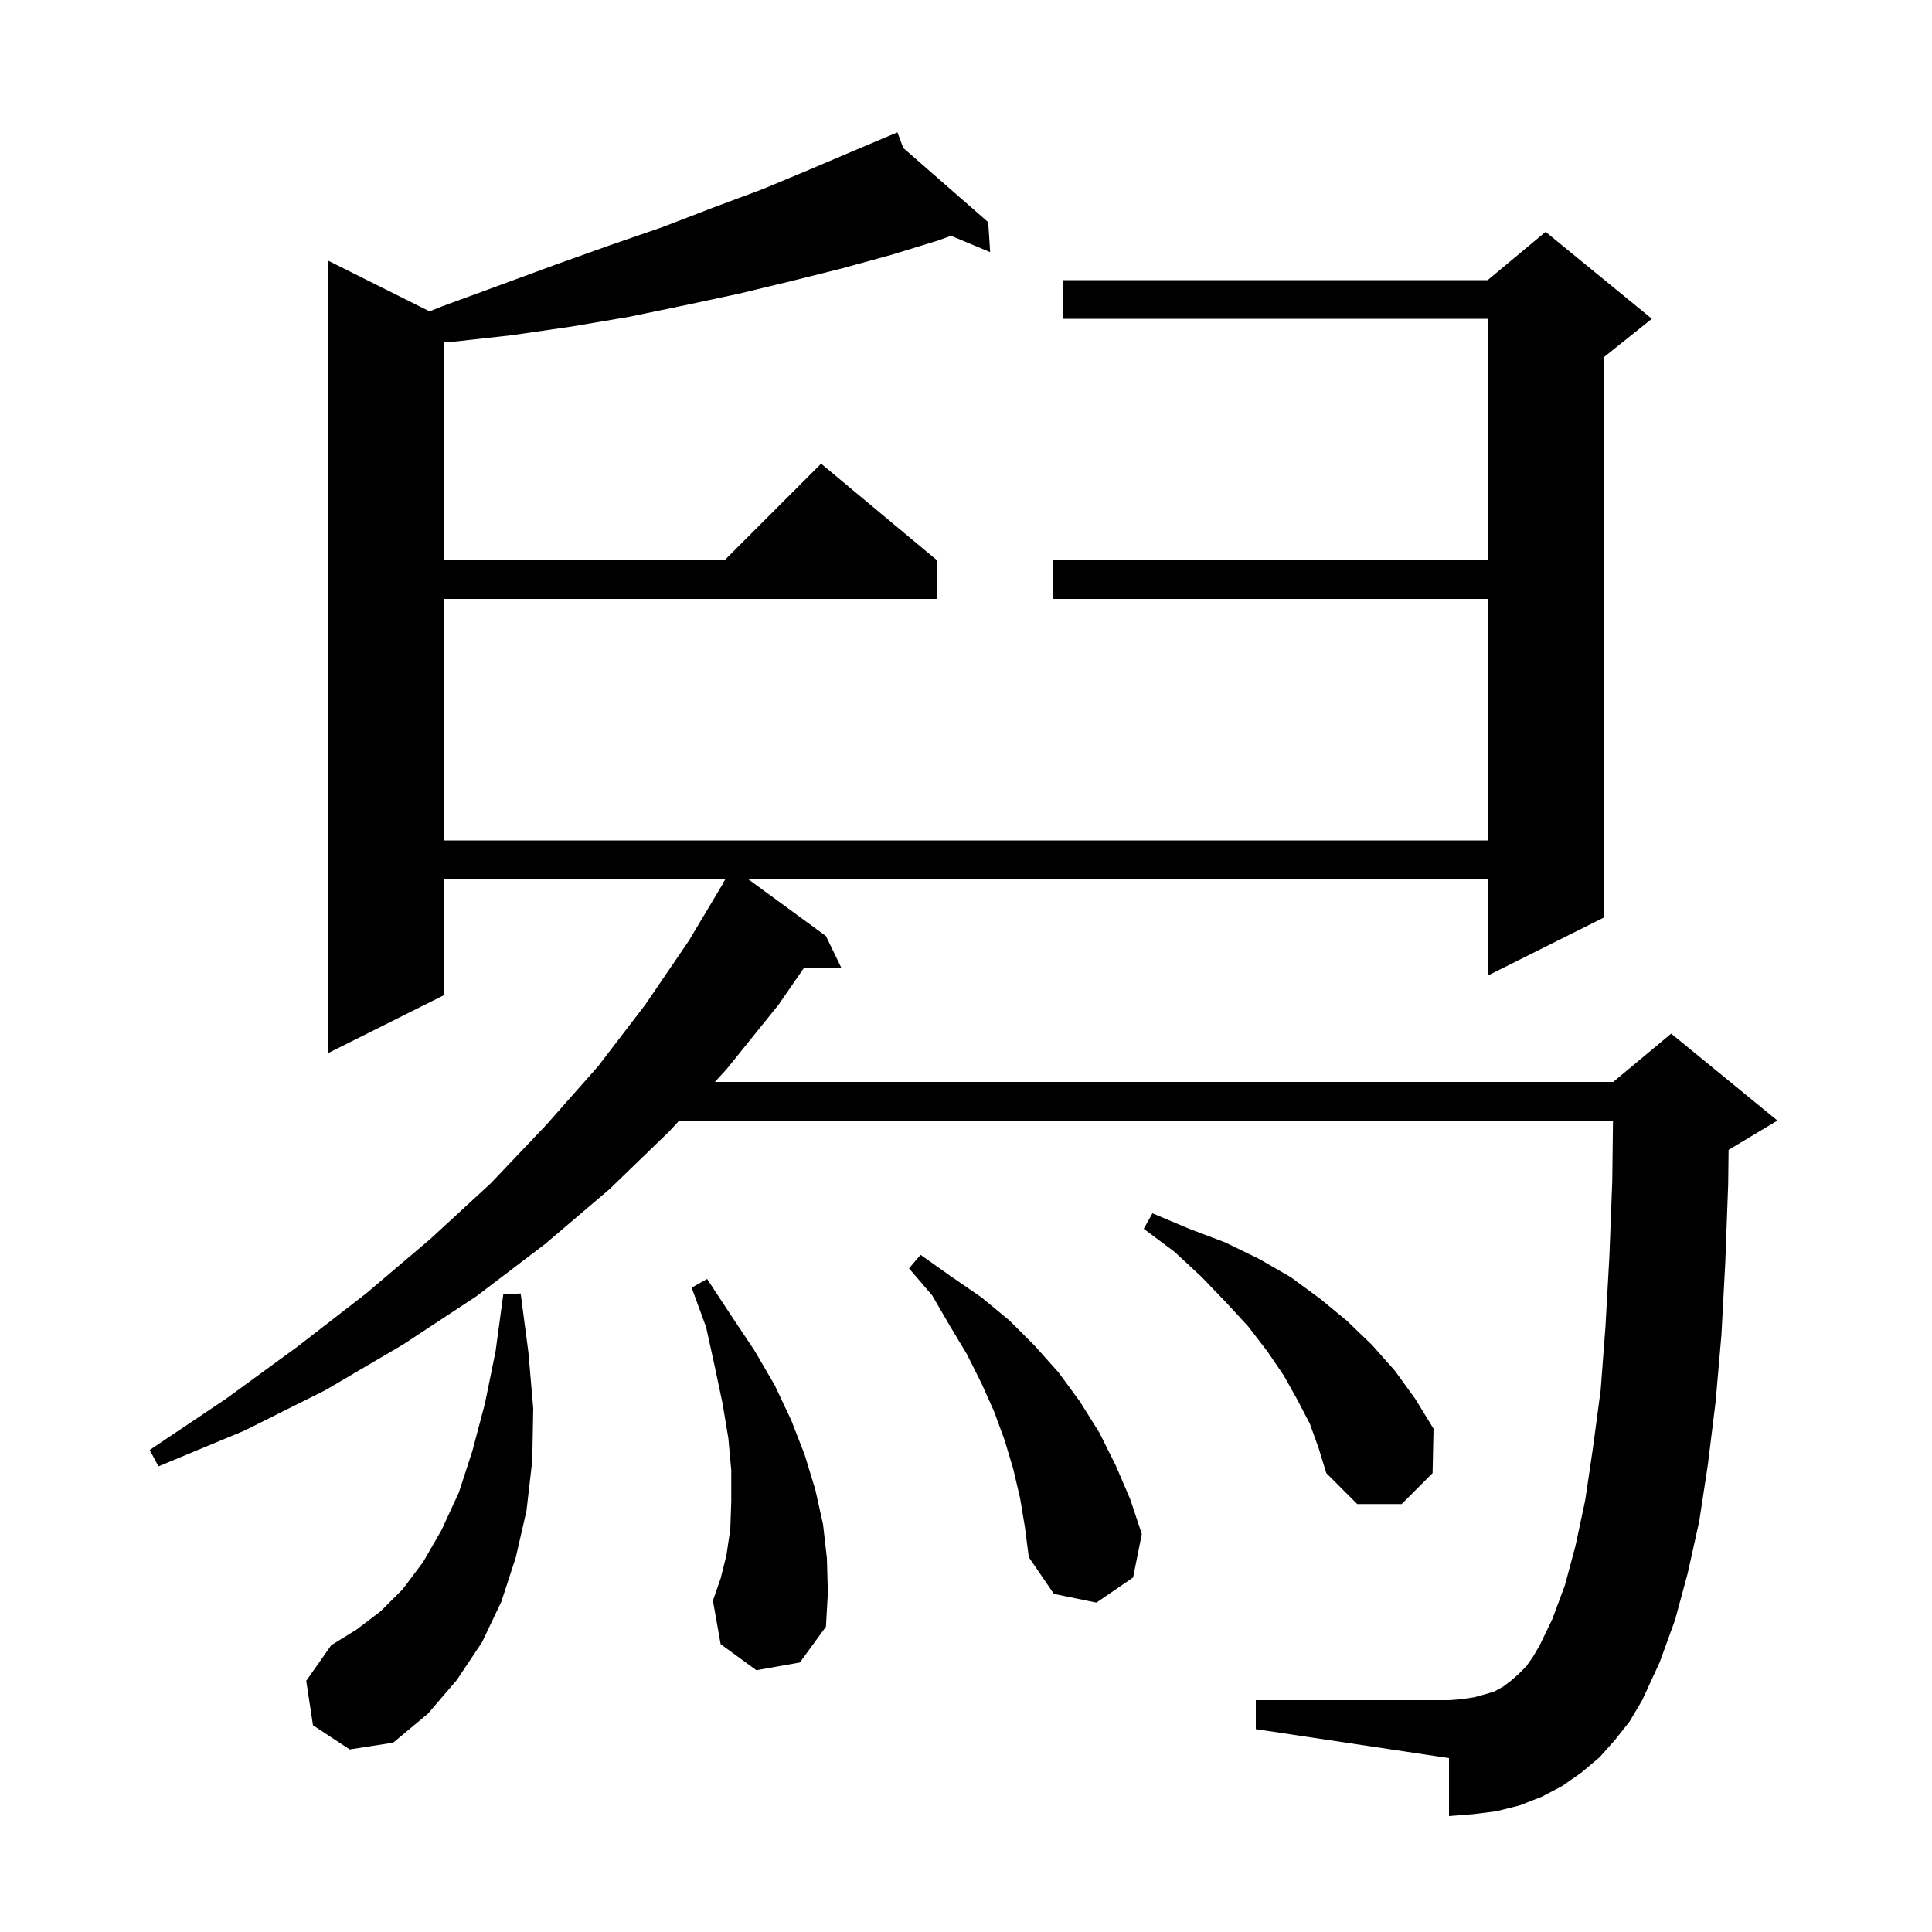 <svg xmlns="http://www.w3.org/2000/svg" xmlns:xlink="http://www.w3.org/1999/xlink" version="1.1" baseProfile="full" viewBox="0 0 200 200" width="200" height="200">
<g fill="black">
<path d="M 32.4 178.6 L 31.7 174.0 L 34.3 170.3 L 36.9 168.7 L 39.4 166.8 L 41.7 164.5 L 43.8 161.7 L 45.7 158.4 L 47.5 154.5 L 48.9 150.2 L 50.2 145.3 L 51.3 139.9 L 52.1 134.0 L 53.9 133.9 L 54.7 140.0 L 55.2 145.8 L 55.1 151.2 L 54.5 156.4 L 53.4 161.2 L 51.9 165.8 L 49.9 170.0 L 47.3 173.9 L 44.3 177.4 L 40.7 180.4 L 36.2 181.1 Z M 167.2 180.1 L 165.6 181.9 L 163.7 183.5 L 161.7 184.9 L 159.6 186.0 L 157.3 186.9 L 154.9 187.5 L 152.5 187.8 L 150.0 188.0 L 150.0 182.0 L 130.0 179.0 L 130.0 176.0 L 150.0 176.0 L 151.3 175.9 L 152.6 175.7 L 153.7 175.4 L 154.7 175.1 L 155.6 174.6 L 156.4 174.0 L 157.2 173.3 L 158.0 172.5 L 158.7 171.5 L 159.4 170.3 L 160.7 167.6 L 162.0 164.1 L 163.1 160.0 L 164.1 155.3 L 164.9 149.9 L 165.7 143.9 L 166.2 137.3 L 166.6 130.1 L 166.9 122.3 L 166.976 116.0 L 70.314 116.0 L 69.3 117.1 L 63.1 123.1 L 56.4 128.8 L 49.3 134.2 L 41.7 139.2 L 33.7 143.9 L 25.3 148.1 L 16.4 151.8 L 15.5 150.1 L 23.4 144.8 L 30.8 139.4 L 37.9 133.9 L 44.5 128.3 L 50.8 122.5 L 56.5 116.5 L 61.9 110.4 L 66.8 104.0 L 71.3 97.4 L 74.817 91.509 L 74.8 91.5 L 75.094 91.0 L 46.0 91.0 L 46.0 103.0 L 34.0 109.0 L 34.0 27.0 L 44.467 32.233 L 45.8 31.7 L 51.8 29.5 L 57.5 27.4 L 63.1 25.4 L 68.6 23.5 L 73.8 21.5 L 78.9 19.6 L 83.7 17.6 L 88.4 15.6 L 92.031 14.067 L 92.0 14.0 L 92.062 14.054 L 92.9 13.7 L 93.506 15.316 L 102.3 23.0 L 102.5 26.1 L 98.449 24.407 L 97.1 24.9 L 92.2 26.4 L 87.1 27.8 L 81.9 29.1 L 76.5 30.4 L 70.9 31.6 L 65.1 32.8 L 59.2 33.8 L 53.0 34.7 L 46.7 35.4 L 46.0 35.442 L 46.0 58.0 L 75.0 58.0 L 85.0 48.0 L 97.0 58.0 L 97.0 62.0 L 46.0 62.0 L 46.0 87.0 L 154.0 87.0 L 154.0 62.0 L 109.0 62.0 L 109.0 58.0 L 154.0 58.0 L 154.0 33.0 L 110.0 33.0 L 110.0 29.0 L 154.0 29.0 L 160.0 24.0 L 171.0 33.0 L 166.0 37.0 L 166.0 95.0 L 154.0 101.0 L 154.0 91.0 L 77.439 91.0 L 85.5 96.9 L 87.1 100.2 L 83.223 100.2 L 80.6 104.0 L 75.2 110.7 L 74.002 112.0 L 167.0 112.0 L 173.0 107.0 L 184.0 116.0 L 179.0 119.0 L 178.942 119.024 L 178.9 122.6 L 178.6 130.7 L 178.2 138.2 L 177.6 145.1 L 176.8 151.6 L 175.9 157.5 L 174.7 162.9 L 173.4 167.7 L 171.8 172.1 L 170.0 176.0 L 168.7 178.2 Z M 78.3 172.9 L 74.6 170.2 L 73.8 165.7 L 74.6 163.4 L 75.2 161.0 L 75.6 158.3 L 75.7 155.4 L 75.7 152.2 L 75.4 148.9 L 74.8 145.3 L 74.0 141.5 L 73.1 137.4 L 71.6 133.3 L 73.2 132.4 L 75.7 136.2 L 78.1 139.8 L 80.2 143.4 L 81.9 147.0 L 83.3 150.6 L 84.4 154.2 L 85.2 157.8 L 85.6 161.3 L 85.7 164.9 L 85.5 168.4 L 82.8 172.1 Z M 105.6 155.1 L 104.9 152.1 L 104.0 149.1 L 102.9 146.1 L 101.6 143.2 L 100.1 140.2 L 98.3 137.2 L 96.5 134.1 L 94.1 131.3 L 95.3 129.9 L 98.4 132.1 L 101.6 134.3 L 104.5 136.7 L 107.1 139.3 L 109.6 142.1 L 111.8 145.1 L 113.8 148.3 L 115.5 151.7 L 117.0 155.2 L 118.2 158.8 L 117.3 163.3 L 113.5 165.9 L 109.1 165.0 L 106.5 161.2 L 106.1 158.1 Z M 135.6 147.4 L 134.3 144.9 L 132.9 142.4 L 131.2 139.9 L 129.2 137.3 L 126.9 134.8 L 124.4 132.2 L 121.6 129.6 L 118.4 127.2 L 119.3 125.6 L 123.1 127.2 L 126.8 128.6 L 130.3 130.3 L 133.6 132.2 L 136.6 134.4 L 139.4 136.7 L 142.0 139.2 L 144.4 141.9 L 146.5 144.8 L 148.4 147.9 L 148.3 152.5 L 145.1 155.7 L 140.5 155.7 L 137.3 152.5 L 136.5 149.9 Z " />
</g>
</svg>
